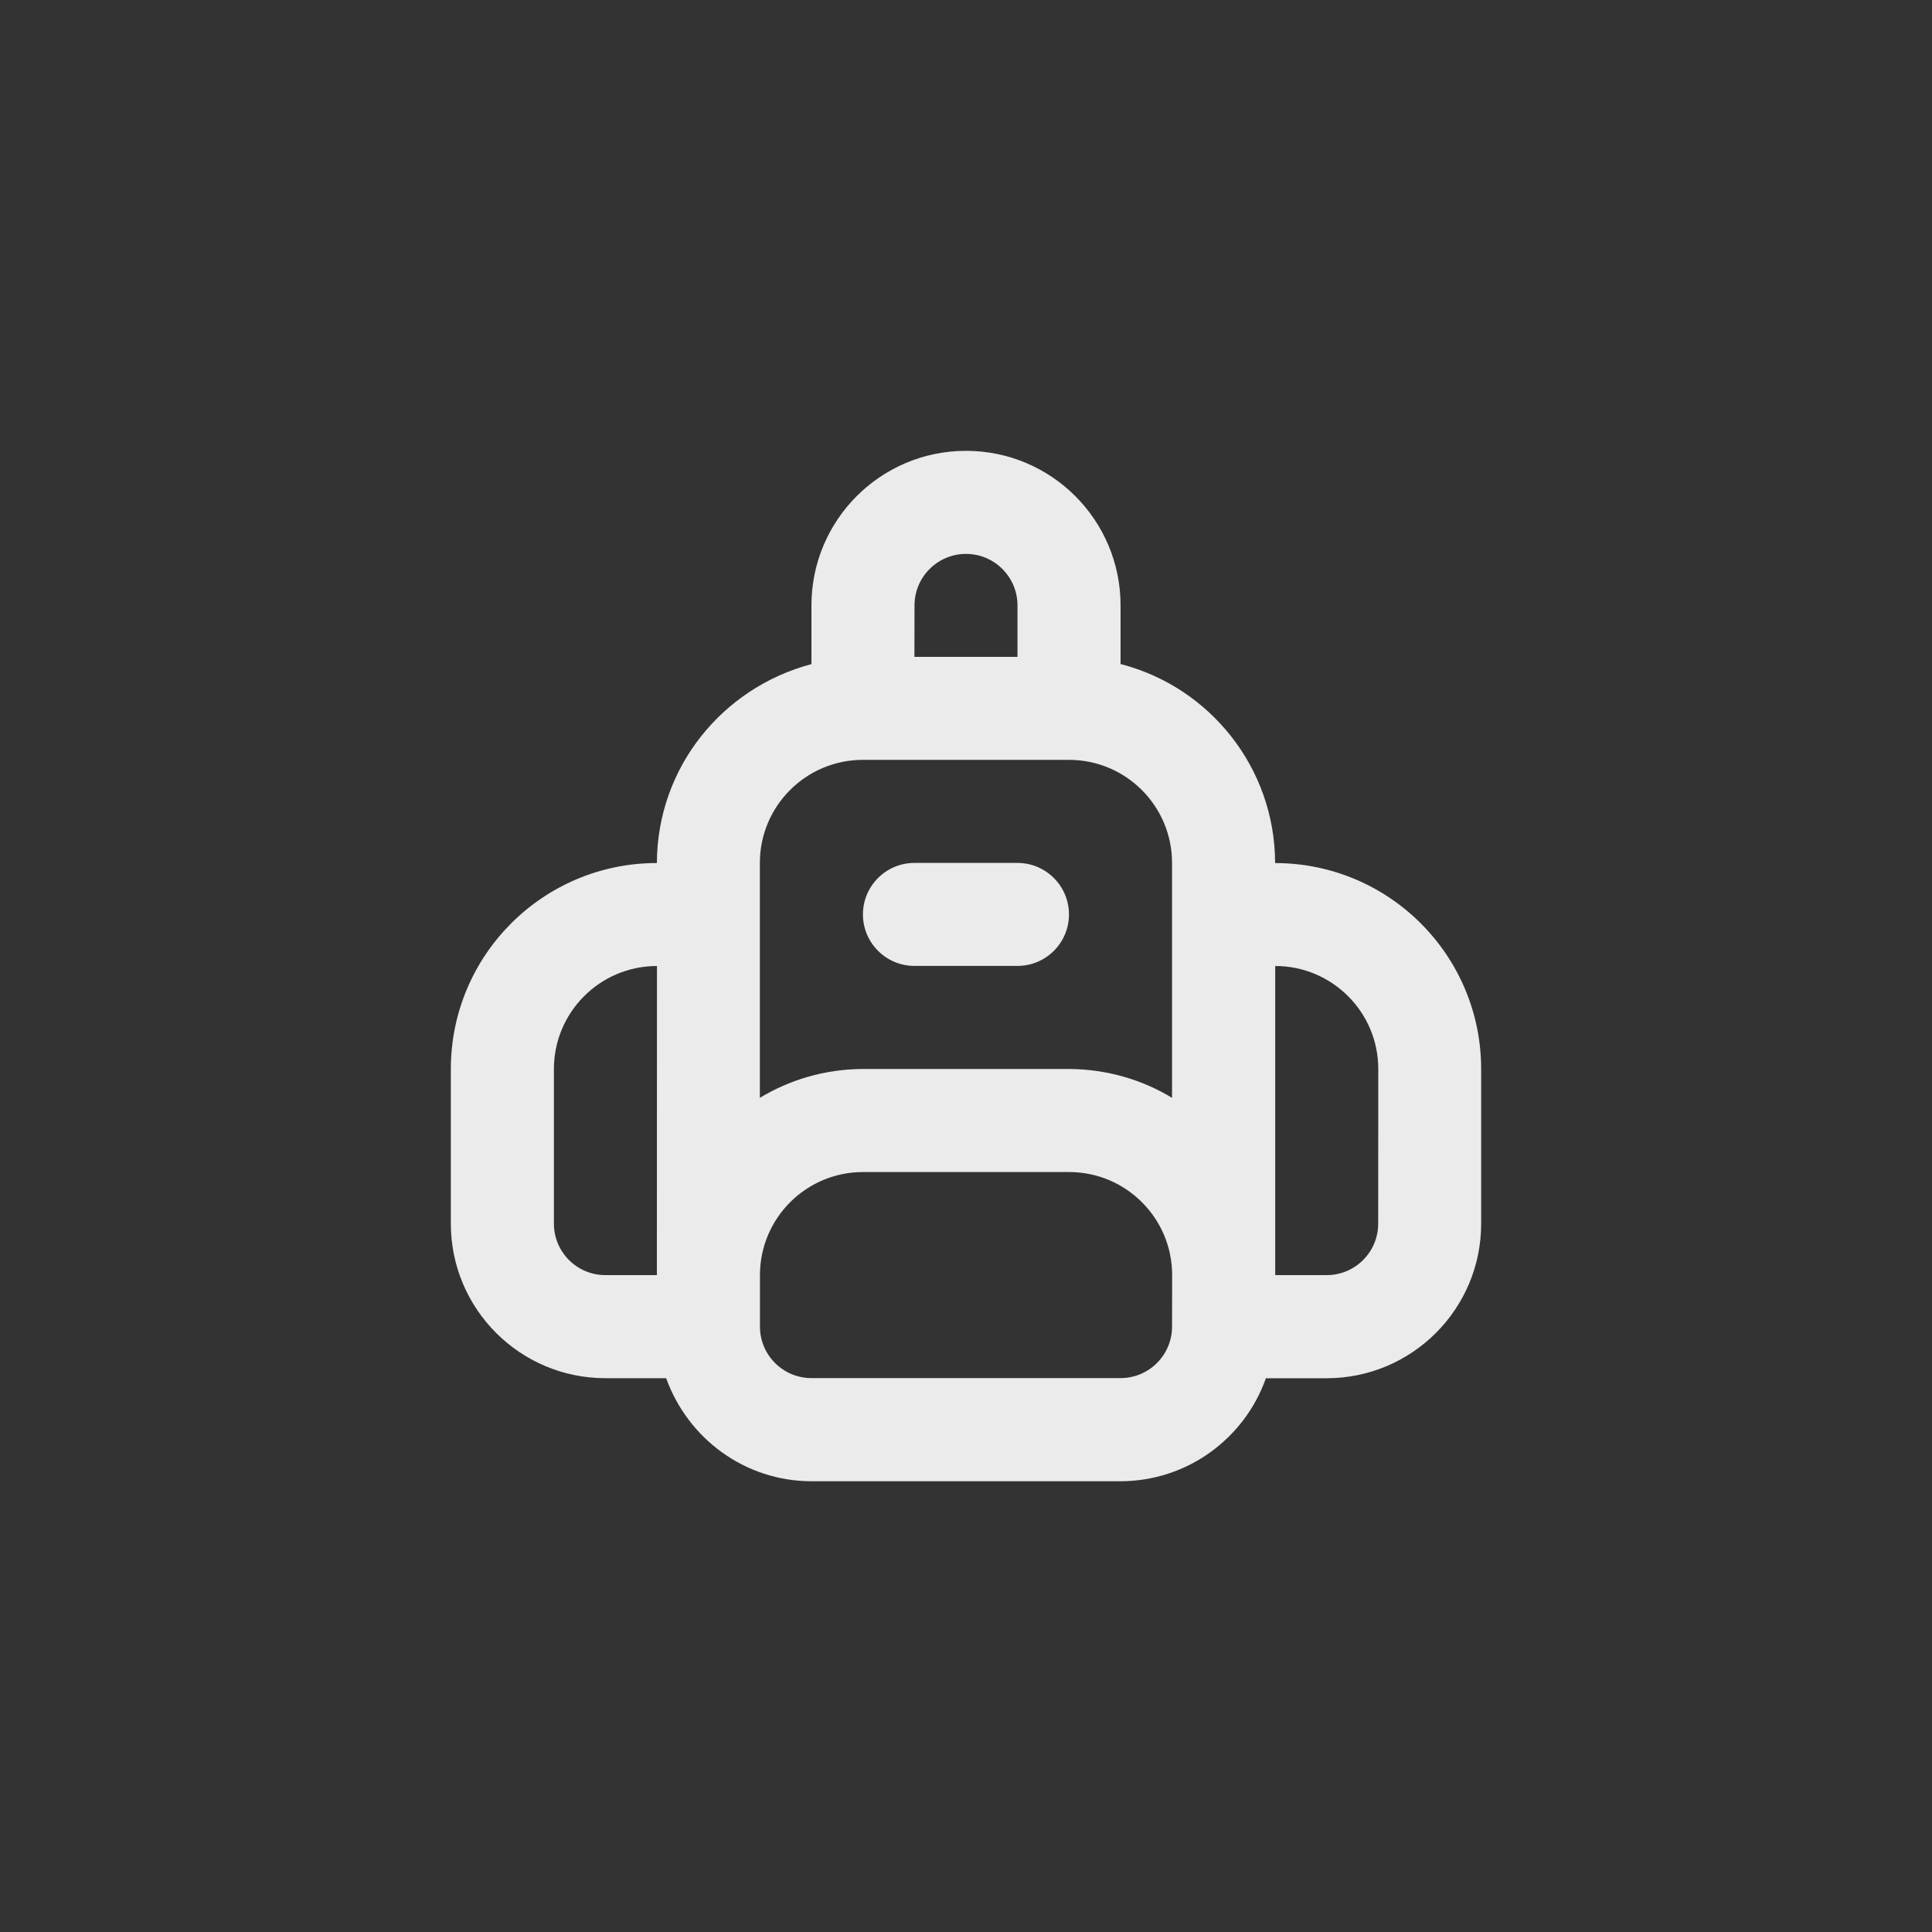 <!-- Generated by IcoMoon.io -->
<svg version="1.1" xmlns="http://www.w3.org/2000/svg" width="40" height="40" viewBox="0 0 40 40">
<rect x="0" y="0" width="40" height="40" fill="#333333" stroke="none"/>
<title>ul-backpack</title>
<path fill="#ebebeb" d="M21.066 17.866h-2.134c-0.589 0-1.066 0.478-1.066 1.066s0.478 1.066 1.066 1.066v0h2.134c0.589 0 1.066-0.478 1.066-1.066s-0.478-1.066-1.066-1.066v0zM26.4 17.866c-0.006-1.972-1.35-3.628-3.17-4.11l-0.030-0.006v-1.216c0-1.767-1.433-3.2-3.2-3.2s-3.2 1.433-3.2 3.2v0 1.216c-1.85 0.49-3.194 2.146-3.2 4.117v0.001c-2.357 0-4.266 1.91-4.266 4.266v0 3.2c0 1.767 1.433 3.2 3.2 3.2v0h1.258c0.451 1.25 1.626 2.13 3.007 2.134h6.401c1.382-0.004 2.557-0.882 3.001-2.111l0.007-0.022h1.258c1.767 0 3.2-1.433 3.2-3.2v0-3.2c0-2.357-1.91-4.266-4.266-4.266v0zM13.6 26.4h-1.066c-0.589 0-1.066-0.478-1.066-1.066v0-3.2c0-1.178 0.955-2.134 2.134-2.134v0zM18.934 12.534c0-0.589 0.478-1.066 1.066-1.066s1.066 0.478 1.066 1.066v0 1.066h-2.134zM24.266 27.466c0 0.589-0.478 1.066-1.066 1.066v0h-6.4c-0.589 0-1.066-0.478-1.066-1.066v0-1.066c0-1.178 0.955-2.134 2.134-2.134v0h4.266c1.178 0 2.134 0.955 2.134 2.134v0zM24.266 22.73c-0.609-0.372-1.345-0.594-2.132-0.598h-4.268c-0.789 0.003-1.525 0.225-2.152 0.608l0.018-0.010v-4.864c0-1.178 0.955-2.134 2.134-2.134v0h4.266c1.178 0 2.134 0.955 2.134 2.134v0zM28.534 25.334c0 0.589-0.478 1.066-1.066 1.066v0h-1.066v-6.4c1.178 0 2.134 0.955 2.134 2.134v0z"></path>
</svg>
